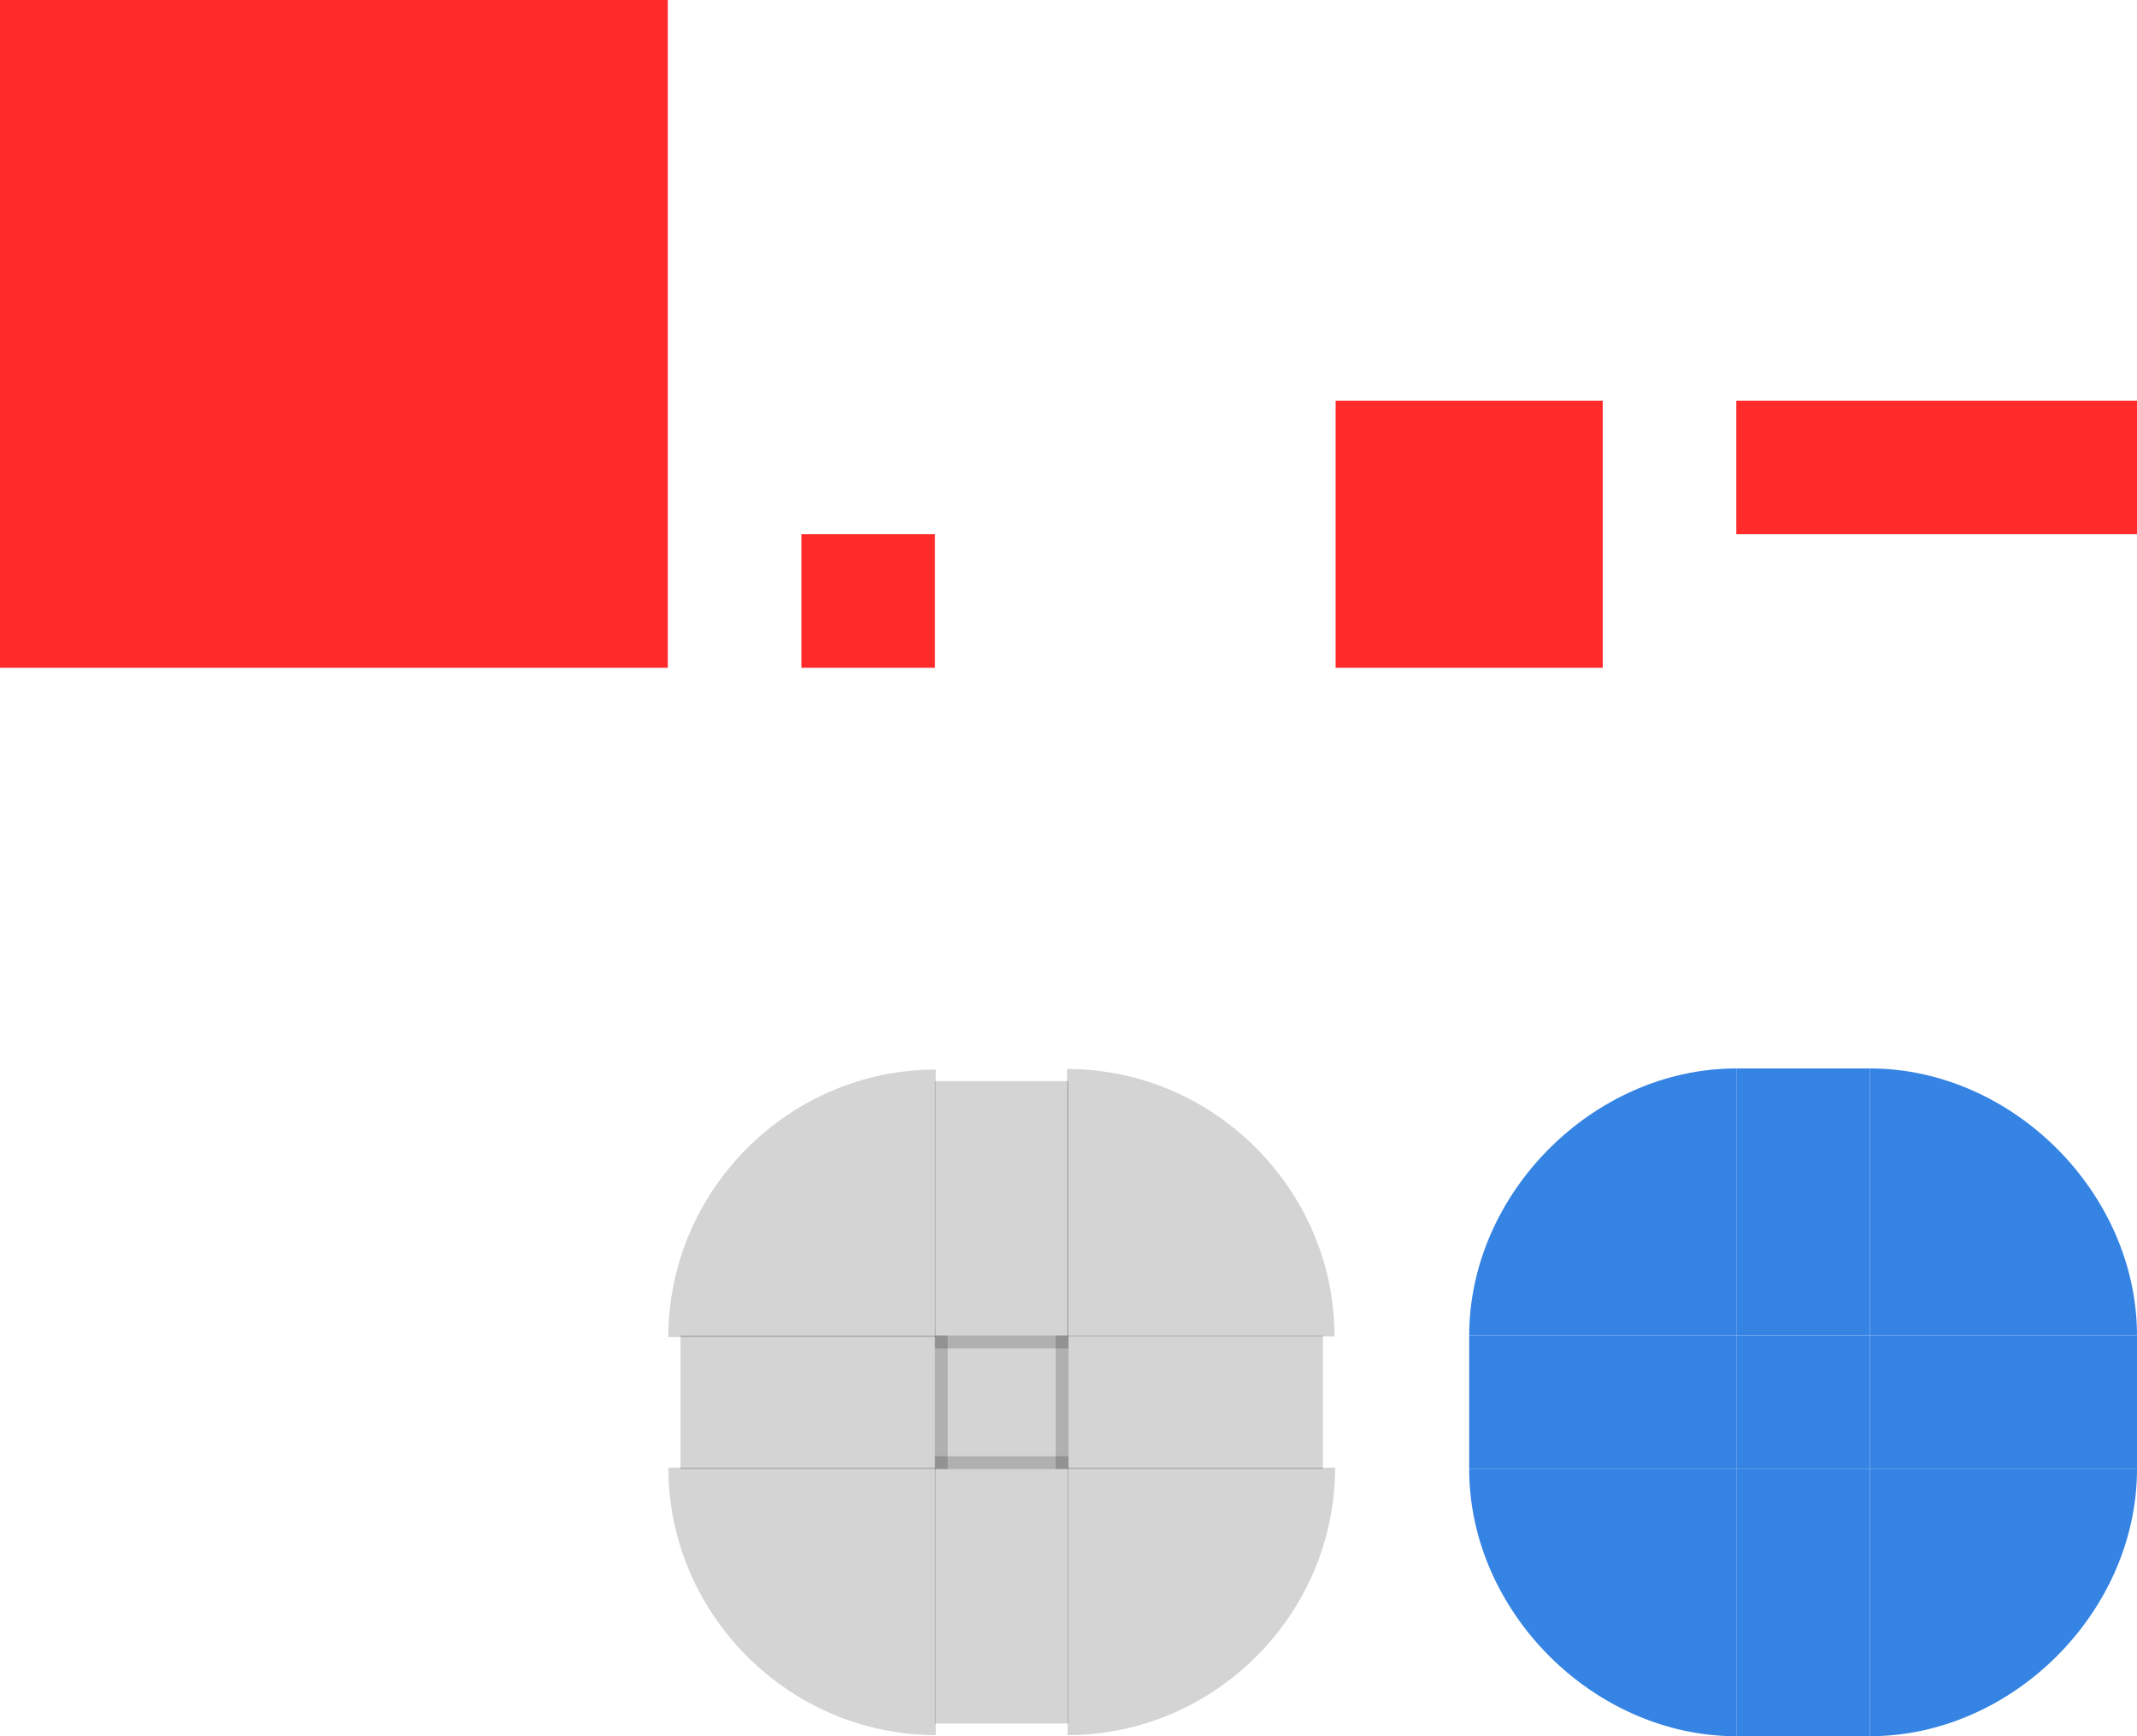 <svg xmlns="http://www.w3.org/2000/svg" width="16" height="13" version="1.1">
 <rect id="hint-tile-center" style="opacity:1;fill:#ff2a2a;stroke-width:0.25" width="1" height="1" x="6" y="4"/>
 <rect id="hint-bar-size" style="opacity:1;fill:#ff2a2a;stroke-width:0.833" width="5" height="5" x="0" y="0"/>
 <rect id="hint-stretch-borders" style="opacity:1;fill:#ff2a2a;stroke-width:0.667" width="2" height="2" x="10" y="3"/>
 <rect id="hint-bar-stretch" style="opacity:1;fill:#ff2a2a;stroke-width:0.577" width="1" height="3" x="3" y="-16" transform="rotate(90)"/>
 <g id="bar-inactive-topleft" style="fill:#6c6e70;fill-opacity:1;fill-rule:evenodd;stroke:none" transform="matrix(0.178,0,0,0.178,1.889,1.333)">
  <path style="color:#000000;font-style:normal;font-variant:normal;font-weight:normal;font-stretch:normal;font-size:medium;line-height:normal;font-family:sans-serif;font-variant-ligatures:normal;font-variant-position:normal;font-variant-caps:normal;font-variant-numeric:normal;font-variant-alternates:normal;font-feature-settings:normal;text-indent:0;text-align:start;text-decoration:none;text-decoration-line:none;text-decoration-style:solid;text-decoration-color:#000000;letter-spacing:normal;word-spacing:normal;text-transform:none;writing-mode:lr-tb;direction:ltr;text-orientation:mixed;dominant-baseline:auto;baseline-shift:baseline;text-anchor:start;white-space:normal;shape-padding:0;clip-rule:nonzero;display:inline;overflow:visible;visibility:visible;opacity:0.17;isolation:auto;mix-blend-mode:normal;color-interpolation:sRGB;color-interpolation-filters:linearRGB;solid-color:#000000;solid-opacity:1;vector-effect:none;fill:#000000;fill-opacity:1;fill-rule:evenodd;stroke:none;stroke-width:1.333;stroke-linecap:butt;stroke-linejoin:miter;stroke-miterlimit:4;stroke-dasharray:none;stroke-dashoffset:0;stroke-opacity:1;color-rendering:auto;image-rendering:auto;shape-rendering:auto;text-rendering:auto;enable-background:accumulate" transform="matrix(5.625,0,0,5.625,-10.625,-7.498)" d="M 7 8 C 5.903 8 5 8.903 5 10 L 6 10 L 7 10 L 7 9 L 7 8 z"/>
  <path id="path7079-6" style="color:#000000;line-height:normal;font-family:Sans;text-indent:0;text-align:start;text-transform:none;opacity:0;fill:#000000;fill-opacity:1" d="m 28.75,41.252 c -4.125,-5.1e-5 -7.5,3.375 -7.5,7.5 h 2.5 c 0,-3.125 1.875,-5 5,-5 z"/>
 </g>
 <path id="bar-inactive-center" style="opacity:0.17;fill:#000000;fill-opacity:1;fill-rule:evenodd;stroke:none;stroke-width:0.031" d="m 7,10 v 1 h 1 v -1 z"/>
 <path id="bar-active-left" style="fill:#3584e4;fill-opacity:1;fill-rule:evenodd;stroke:none;stroke-width:0.091" d="m 13,10 v 1 h -2 V 10 Z"/>
 <path id="bar-active-bottomleft" style="fill:#3584e4;fill-opacity:1;fill-rule:evenodd;stroke:none;stroke-width:0.267" d="m 13,13 c -1.067,0 -2,-0.933 -2,-2 h 2 z"/>
 <path id="bar-active-topleft" style="fill:#3584e4;fill-opacity:1;fill-rule:evenodd;stroke:none;stroke-width:0.267" d="m 11,10 c 0,-1.067 0.933,-2 2,-2 v 2 z"/>
 <path id="bar-active-bottom" style="fill:#3584e4;fill-opacity:1;fill-rule:evenodd;stroke:none;stroke-width:0.091" d="m 13,11 h 1 v 2 h -1 z"/>
 <path id="bar-active-top" style="fill:#3584e4;fill-opacity:1;fill-rule:evenodd;stroke:none;stroke-width:0.091" d="M 14,10 H 13 V 8 h 1 z"/>
 <path id="bar-active-center" style="fill:#3584e4;fill-opacity:1;fill-rule:evenodd;stroke:none;stroke-width:0.031" d="M 13,11 V 10 h 1 v 1 z"/>
 <path id="bar-active-right" style="fill:#3584e4;fill-opacity:1;fill-rule:evenodd;stroke:none;stroke-width:0.091" d="m 14,10 v 1 h 2 V 10 Z"/>
 <path id="bar-active-bottomright" style="fill:#3584e4;fill-opacity:1;fill-rule:evenodd;stroke:none;stroke-width:0.267" d="m 14,13 c 1.067,0 2,-0.933 2,-2 h -2 z"/>
 <path id="bar-active-topright" style="fill:#3584e4;fill-opacity:1;fill-rule:evenodd;stroke:none;stroke-width:0.267" d="m 16,10 c 0,-1.067 -0.933,-2 -2,-2 v 2 z"/>
 <g id="bar-inactive-top" transform="matrix(0.5,0,0,0.667,-121,-182)">
  <path style="opacity:0.17;fill:#000000;fill-opacity:1;fill-rule:evenodd;stroke:none;stroke-width:0.052" transform="matrix(2,0,0,1.5,242,273)" d="M 7 8 L 7 9 L 7 10 L 8 10 L 8 9 L 8 8 L 7 8 z"/>
 </g>
 <g id="bar-inactive-topright" style="fill:#6c6e70;fill-opacity:1;fill-rule:evenodd;stroke:none" transform="matrix(0,0.178,-0.178,0,16.667,4.889)">
  <path style="color:#000000;font-style:normal;font-variant:normal;font-weight:normal;font-stretch:normal;font-size:medium;line-height:normal;font-family:sans-serif;font-variant-ligatures:normal;font-variant-position:normal;font-variant-caps:normal;font-variant-numeric:normal;font-variant-alternates:normal;font-feature-settings:normal;text-indent:0;text-align:start;text-decoration:none;text-decoration-line:none;text-decoration-style:solid;text-decoration-color:#000000;letter-spacing:normal;word-spacing:normal;text-transform:none;writing-mode:lr-tb;direction:ltr;text-orientation:mixed;dominant-baseline:auto;baseline-shift:baseline;text-anchor:start;white-space:normal;shape-padding:0;clip-rule:nonzero;display:inline;overflow:visible;visibility:visible;opacity:0.17;isolation:auto;mix-blend-mode:normal;color-interpolation:sRGB;color-interpolation-filters:linearRGB;solid-color:#000000;solid-opacity:1;vector-effect:none;fill:#000000;fill-opacity:1;fill-rule:evenodd;stroke:none;stroke-width:1.333;stroke-linecap:butt;stroke-linejoin:miter;stroke-miterlimit:4;stroke-dasharray:none;stroke-dashoffset:0;stroke-opacity:1;color-rendering:auto;image-rendering:auto;shape-rendering:auto;text-rendering:auto;enable-background:accumulate" transform="matrix(0,-5.625,5.625,0,-27.5,93.752)" d="M 8 8 L 8 9 L 8 10 L 9 10 L 10 10 C 10 8.903 9.097 8 8 8 z"/>
  <path style="color:#000000;line-height:normal;font-family:Sans;text-indent:0;text-align:start;text-transform:none;opacity:0;fill:#000000;fill-opacity:1" d="m 28.75,41.252 c -4.125,-5.1e-5 -7.5,3.375 -7.5,7.5 h 2.5 c 0,-3.125 1.875,-5 5,-5 z"/>
 </g>
 <g id="bar-inactive-bottomright" style="fill:#6c6e70;fill-opacity:1;fill-rule:evenodd;stroke:none" transform="matrix(-0.178,0,0,-0.178,13.111,19.667)">
  <path style="color:#000000;font-style:normal;font-variant:normal;font-weight:normal;font-stretch:normal;font-size:medium;line-height:normal;font-family:sans-serif;font-variant-ligatures:normal;font-variant-position:normal;font-variant-caps:normal;font-variant-numeric:normal;font-variant-alternates:normal;font-feature-settings:normal;text-indent:0;text-align:start;text-decoration:none;text-decoration-line:none;text-decoration-style:solid;text-decoration-color:#000000;letter-spacing:normal;word-spacing:normal;text-transform:none;writing-mode:lr-tb;direction:ltr;text-orientation:mixed;dominant-baseline:auto;baseline-shift:baseline;text-anchor:start;white-space:normal;shape-padding:0;clip-rule:nonzero;display:inline;overflow:visible;visibility:visible;opacity:0.17;isolation:auto;mix-blend-mode:normal;color-interpolation:sRGB;color-interpolation-filters:linearRGB;solid-color:#000000;solid-opacity:1;vector-effect:none;fill:#000000;fill-opacity:1;fill-rule:evenodd;stroke:none;stroke-width:1.333;stroke-linecap:butt;stroke-linejoin:miter;stroke-miterlimit:4;stroke-dasharray:none;stroke-dashoffset:0;stroke-opacity:1;color-rendering:auto;image-rendering:auto;shape-rendering:auto;text-rendering:auto;enable-background:accumulate" transform="matrix(-5.625,0,0,-5.625,73.75,110.627)" d="M 8 11 L 8 12 L 8 13 C 9.097 13 10 12.097 10 11 L 9 11 L 8 11 z"/>
  <path style="color:#000000;line-height:normal;font-family:Sans;text-indent:0;text-align:start;text-transform:none;opacity:0;fill:#000000;fill-opacity:1" d="m 28.75,41.252 c -4.125,-5.1e-5 -7.5,3.375 -7.5,7.5 h 2.5 c 0,-3.125 1.875,-5 5,-5 z"/>
 </g>
 <g id="bar-inactive-bottomleft" style="fill:#6c6e70;fill-opacity:1;fill-rule:evenodd;stroke:none" transform="matrix(0.178,0,0,-0.178,1.889,19.667)">
  <path style="color:#000000;font-style:normal;font-variant:normal;font-weight:normal;font-stretch:normal;font-size:medium;line-height:normal;font-family:sans-serif;font-variant-ligatures:normal;font-variant-position:normal;font-variant-caps:normal;font-variant-numeric:normal;font-variant-alternates:normal;font-feature-settings:normal;text-indent:0;text-align:start;text-decoration:none;text-decoration-line:none;text-decoration-style:solid;text-decoration-color:#000000;letter-spacing:normal;word-spacing:normal;text-transform:none;writing-mode:lr-tb;direction:ltr;text-orientation:mixed;dominant-baseline:auto;baseline-shift:baseline;text-anchor:start;white-space:normal;shape-padding:0;clip-rule:nonzero;display:inline;overflow:visible;visibility:visible;opacity:0.17;isolation:auto;mix-blend-mode:normal;color-interpolation:sRGB;color-interpolation-filters:linearRGB;solid-color:#000000;solid-opacity:1;vector-effect:none;fill:#000000;fill-opacity:1;fill-rule:evenodd;stroke:none;stroke-width:1.333;stroke-linecap:butt;stroke-linejoin:miter;stroke-miterlimit:4;stroke-dasharray:none;stroke-dashoffset:0;stroke-opacity:1;color-rendering:auto;image-rendering:auto;shape-rendering:auto;text-rendering:auto;enable-background:accumulate" transform="matrix(5.625,0,0,-5.625,-10.625,110.627)" d="M 5 11 C 5 12.097 5.903 13 7 13 L 7 12 L 7 11 L 6 11 L 5 11 z"/>
  <path style="color:#000000;line-height:normal;font-family:Sans;text-indent:0;text-align:start;text-transform:none;opacity:0;fill:#000000;fill-opacity:1" d="m 28.75,41.252 c -4.125,-5.1e-5 -7.5,3.375 -7.5,7.5 h 2.5 c 0,-3.125 1.875,-5 5,-5 z"/>
 </g>
 <g id="bar-inactive-right" transform="matrix(0,0.5,-0.667,0,200,-118)">
  <path style="opacity:0.17;fill:#000000;fill-opacity:1;fill-rule:evenodd;stroke:none;stroke-width:0.052" transform="matrix(0,-1.5,2,0,236,300)" d="M 8 10 L 8 11 L 9 11 L 10 11 L 10 10 L 9 10 L 8 10 z"/>
 </g>
 <g id="bar-inactive-left" transform="matrix(0,0.5,0.667,0,-185,-118)">
  <path style="opacity:0.17;fill:#000000;fill-opacity:1;fill-rule:evenodd;stroke:none;stroke-width:0.052" transform="matrix(0,1.5,2,0,236,277.5)" d="M 5 10 L 5 11 L 6 11 L 7 11 L 7 10 L 6 10 L 5 10 z"/>
 </g>
 <g id="bar-inactive-bottom" transform="matrix(0.5,0,0,-0.667,-121,203)">
  <path style="opacity:0.17;fill:#000000;fill-opacity:1;fill-rule:evenodd;stroke:none;stroke-width:0.052" transform="matrix(2,0,0,-1.5,242,304.5)" d="M 7 11 L 7 12 L 7 13 L 8 13 L 8 12 L 8 11 L 7 11 z"/>
 </g>
</svg>
